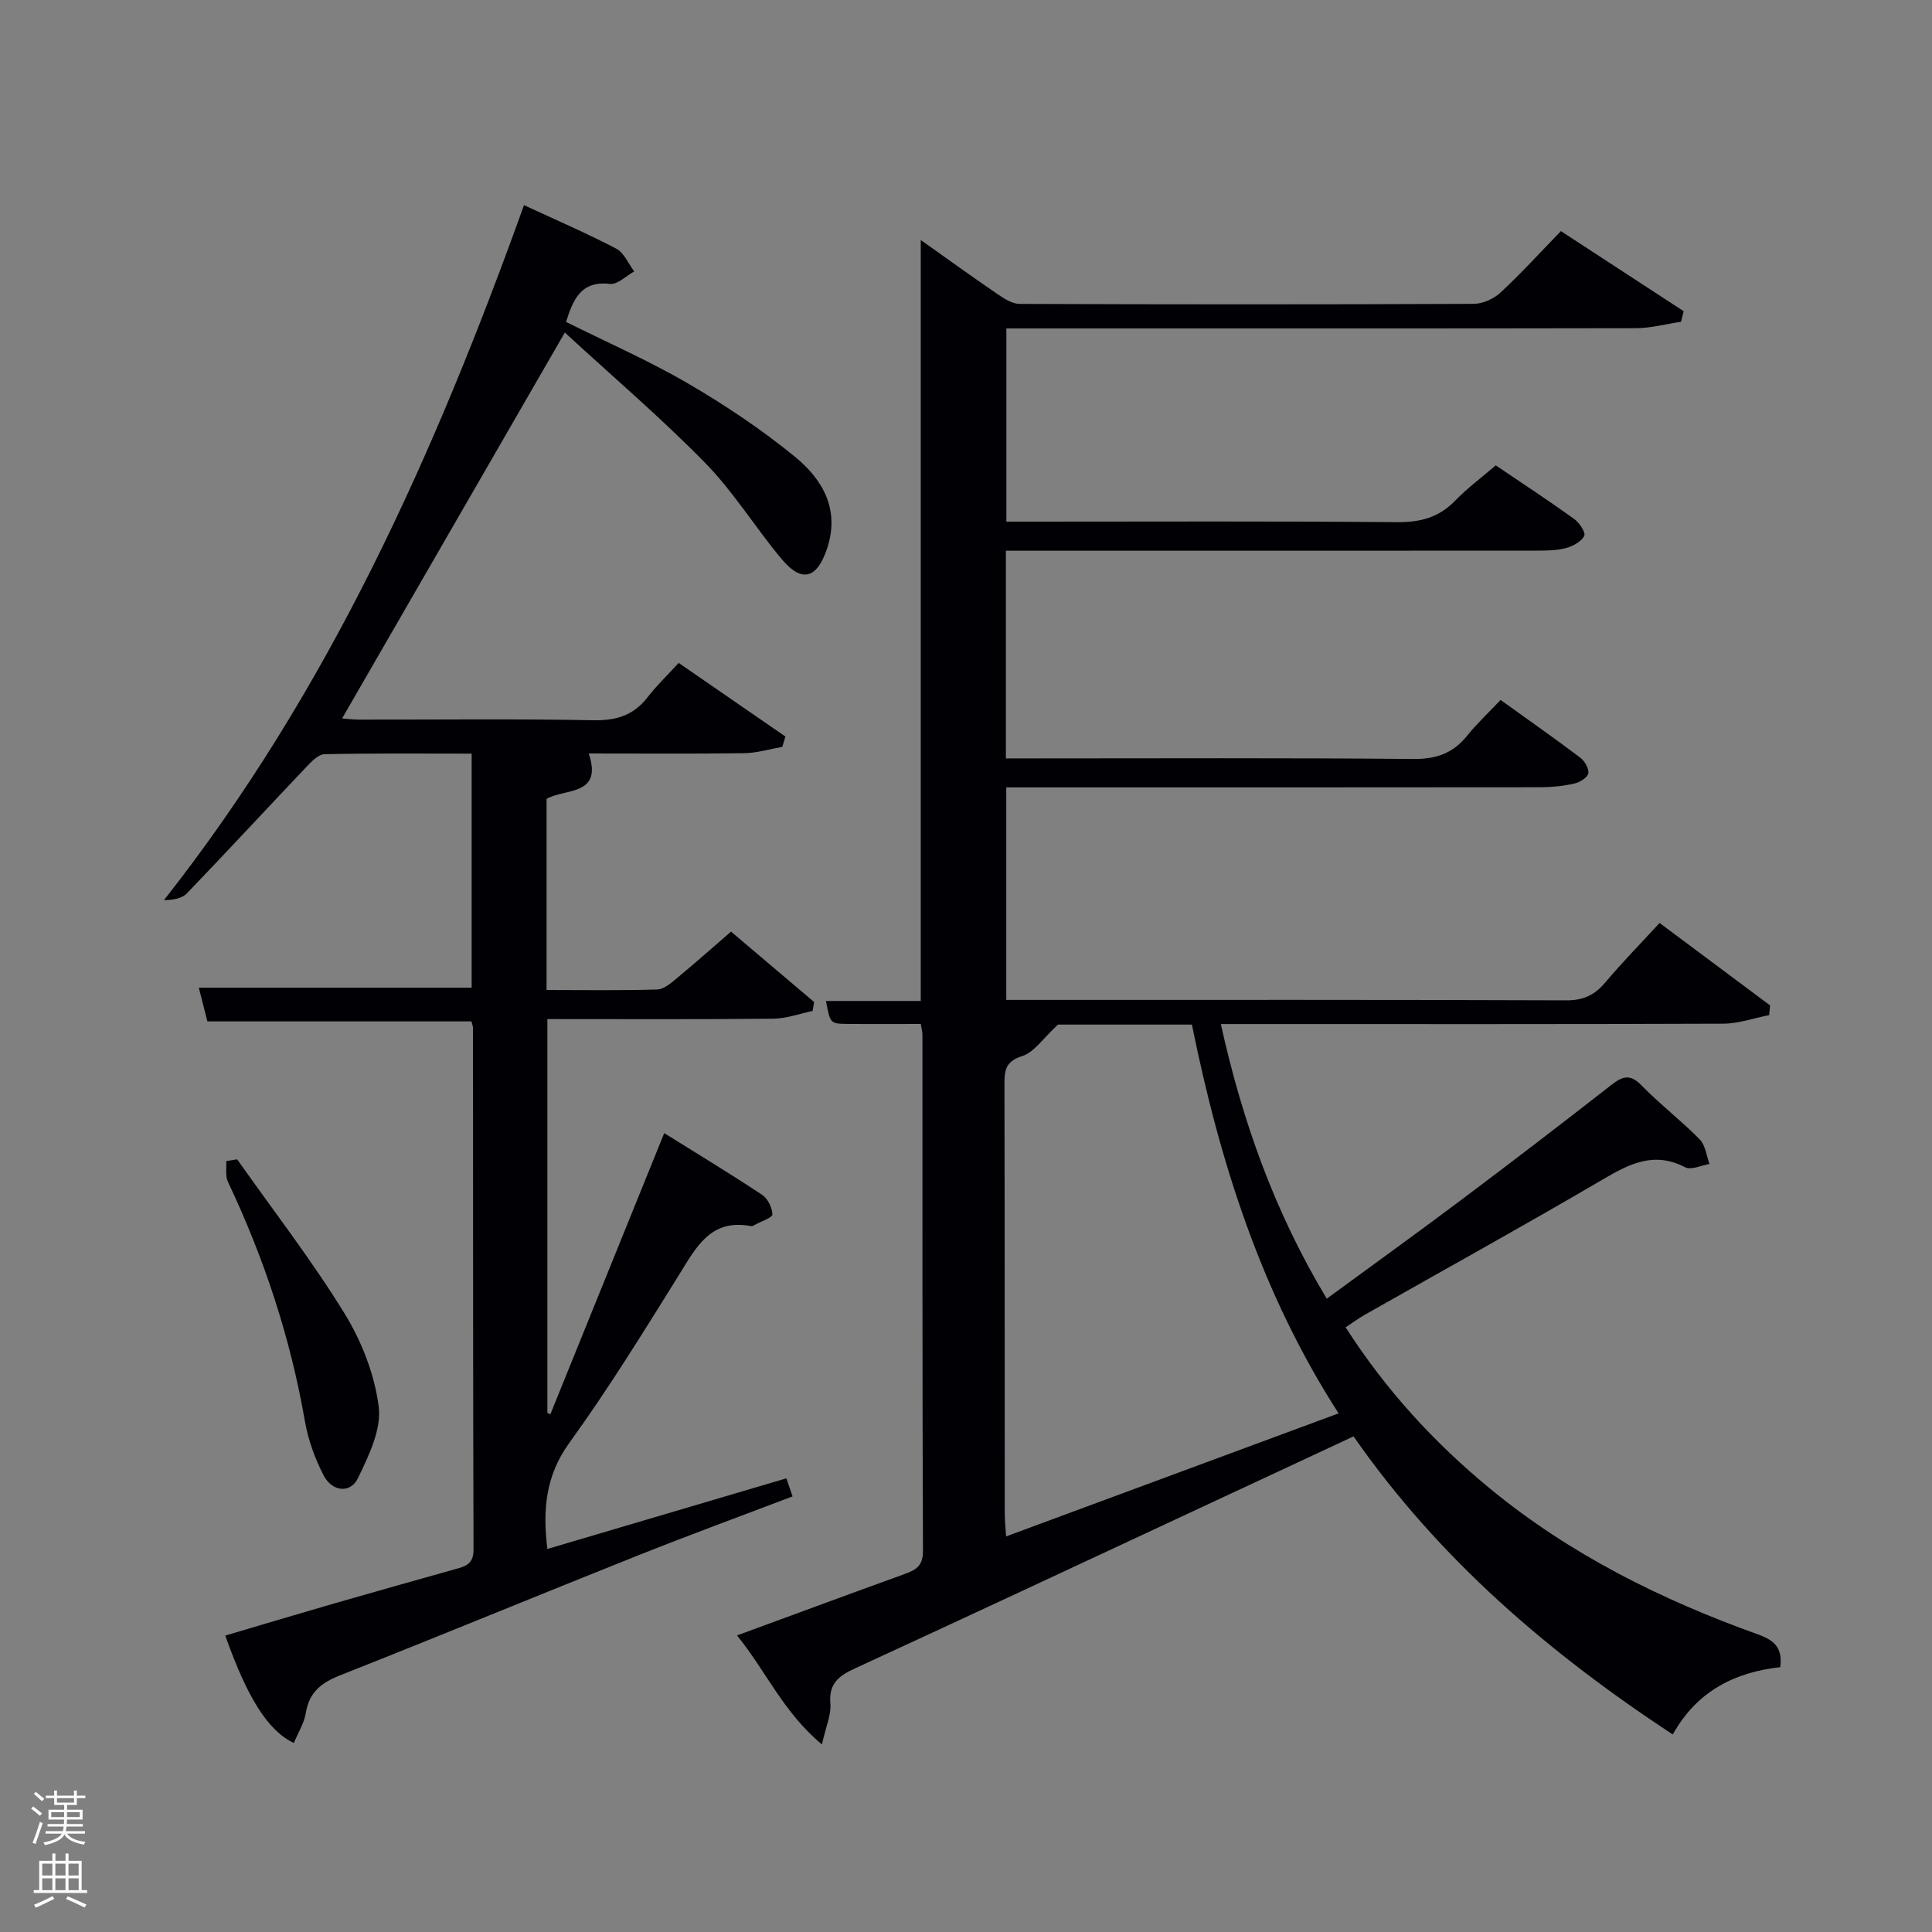 <svg enable-background="new 0 0 400 400" viewBox="0 0 400 400" xmlns="http://www.w3.org/2000/svg"><rect x="0" y="0" width="400" height="400" fill="#808080" stroke="none"/><path d="m6.44 374.46.42-.45c.65.47 1.27.95 1.85 1.44l-.45.49c-.65-.56-1.25-1.06-1.82-1.48m.93 7.33-.63-.26c.55-1.36 1.05-2.8 1.52-4.33.19.1.38.19.59.27-.46 1.29-.95 2.73-1.48 4.32m-.38-10.38.44-.42c.43.34 1.01.82 1.74 1.44l-.49.49c-.53-.51-1.09-1.01-1.69-1.51m2.5.35h1.72v-1.04h.59v1.04h3.52v-1.04h.59v1.04h1.75v.53h-1.75v1.42h-2.03v.97h3.22v2.03h-3.24c0 .35-.01.66-.03.93h3.32v.53h-3.37c-.03.27-.08.58-.15.94h3.96v.53h-3.71c.67.92 1.93 1.48 3.79 1.68-.13.24-.23.44-.29.59-2.13-.38-3.48-1.08-4.04-2.12-.43.97-1.77 1.72-4.03 2.23-.09-.19-.2-.37-.33-.55 2.1-.42 3.37-1.03 3.81-1.83h-3.36v-.53h3.58c.08-.29.13-.61.16-.94h-3.33v-.53h3.39c.02-.27.04-.58.04-.93h-3.23v-2.03h3.25v-.97h-2.07v-1.42h-1.73zm1.12 3.44v1h2.65c.01-.3.02-.44.02-.4v-.25-.35zm1.19-2h3.52v-.91h-3.52zm4.71 2h-2.63v.59c0 .15-.01.28-.01.4h2.64z" fill="#fafbfc"/><path d="m13.56 383.74h.63v1.52h2.72v6.07h1.13v.6h-11.06v-.6h1.13v-6.07h2.73v-1.52h.63v1.52h2.1v-1.52zm-2.69 8.83.38.56c-1.24.63-2.53 1.25-3.85 1.85-.1-.21-.21-.42-.34-.63 1.36-.55 2.63-1.15 3.81-1.78m-2.13-4.27h2.1v-2.45h-2.1zm0 3.04h2.1v-2.46h-2.1zm2.72-3.04h2.1v-2.45h-2.1zm0 3.04h2.1v-2.46h-2.1zm6.07 3.6c-1.41-.71-2.7-1.3-3.86-1.78l.35-.56c1.45.62 2.75 1.19 3.88 1.72zm-1.25-9.09h-2.1v2.45h2.1zm-2.09 5.49h2.1v-2.46h-2.1z" fill="#fafbfc"/><g fill="#010105"><path d="m190.64 212c-5.28 0-10.26.04-15.23-.01-3.53-.04-3.53-.1-4.4-4.75h19.62c0-52.36 0-104.26 0-157.55 5.87 4.16 10.86 7.77 15.94 11.23 1.36.93 3.02 2 4.55 2 31.33.12 62.66.13 94-.01 1.88-.01 4.15-1.04 5.56-2.35 4.25-3.95 8.17-8.26 12.49-12.71 8.72 5.69 17.07 11.13 25.41 16.58-.18.73-.36 1.46-.54 2.19-3.12.46-6.24 1.32-9.37 1.33-41.34.08-82.67.05-124 .05-1.98 0-3.97 0-6.31 0v40h5.34c25.17 0 50.33-.12 75.5.11 4.81.04 8.65-.93 12.03-4.41 2.52-2.6 5.47-4.79 8.45-7.35 5.57 3.77 10.98 7.32 16.23 11.09 1.07.77 2.43 2.82 2.09 3.5-.59 1.18-2.3 2.12-3.72 2.51-1.88.52-3.94.55-5.92.55-34.83.03-69.66.02-104.5.02-1.79 0-3.59 0-5.6 0v43h5.27c26.33 0 52.67-.13 79 .12 4.78.05 8.27-1.15 11.22-4.81 2.06-2.56 4.49-4.83 6.93-7.41 5.75 4.13 11.19 7.94 16.49 11.94.92.69 1.85 2.29 1.67 3.25-.17.88-1.75 1.86-2.87 2.11-2.24.51-4.59.76-6.89.77-35 .04-70 .03-105 .03-1.81 0-3.61 0-5.74 0v44h4.97c37 0 74-.05 111 .09 3.54.01 5.87-1.11 8.06-3.72 3.51-4.17 7.35-8.08 11.23-12.3 7.8 5.82 15.34 11.45 22.88 17.07-.07.67-.14 1.34-.2 2.01-3.17.62-6.34 1.76-9.51 1.77-32.67.13-65.33.08-98 .08-1.81 0-3.63 0-6.01 0 4.47 20.17 11.14 38.93 21.93 56.86 9.51-6.97 18.8-13.66 27.95-20.53 10.39-7.8 20.7-15.7 30.93-23.69 2.31-1.8 3.87-2.41 6.26.03 3.83 3.93 8.22 7.29 12.07 11.2 1.19 1.2 1.39 3.37 2.04 5.1-1.7.27-3.81 1.32-5.04.68-6.37-3.3-11.41-.8-16.92 2.44-16.35 9.59-32.95 18.76-49.44 28.11-1.26.72-2.43 1.59-3.94 2.59 8.3 12.97 18.38 23.94 30.01 33.49 16.53 13.57 35.39 22.93 55.39 30.1 3.29 1.18 5.11 2.72 4.58 6.77-9.27 1.02-17.23 4.88-22.25 13.94-25.59-16.84-48.35-36.25-66.09-61.72-11.31 5.27-22.42 10.46-33.54 15.64-23.21 10.81-46.39 21.68-69.66 32.38-3.34 1.54-5.49 3.11-5.12 7.29.2 2.3-.92 4.72-1.75 8.47-8.01-6.67-11.55-15.16-17.58-22.57 12.04-4.42 23.35-8.61 34.69-12.71 2.35-.85 3.82-1.68 3.81-4.77-.14-35.66-.1-71.33-.11-107-.01-.51-.15-.99-.34-2.12zm86.5 80.62c-16.08-24.97-24.64-52.23-30.37-80.49-10.17 0-19.81 0-27.73 0-3.09 2.85-4.91 5.72-7.38 6.51-3.44 1.1-3.71 2.88-3.7 5.8.07 29.66.04 59.31.06 88.97 0 1.41.17 2.82.28 4.69 22.99-8.51 45.53-16.86 68.84-25.48z"/><path d="m121.89 156c2.97 8.83-4.86 7.18-8.73 9.4v39.57c7.74 0 15.34.13 22.93-.11 1.41-.04 2.91-1.39 4.14-2.41 3.7-3.06 7.29-6.25 11.12-9.57 5.94 5.03 11.57 9.8 17.21 14.58-.11.62-.21 1.24-.32 1.85-2.71.56-5.41 1.57-8.13 1.6-15.48.16-30.95.08-46.78.08v81.51c.2.11.41.22.61.33 7.79-19.22 15.57-38.45 23.58-58.23 6.89 4.3 13.67 8.41 20.28 12.78 1.16.77 2.07 2.65 2.12 4.05.02.66-2.27 1.41-3.52 2.1-.29.16-.65.38-.93.32-8.41-1.59-11.38 4.46-14.95 10.2-7.3 11.72-14.56 23.5-22.64 34.67-4.95 6.84-5.53 13.87-4.56 21.98 16.49-4.88 32.83-9.71 49.49-14.63.41 1.2.77 2.26 1.28 3.74-10.75 4.1-21.48 8.03-32.09 12.26-20.52 8.18-40.93 16.63-61.48 24.74-3.91 1.54-6.49 3.47-7.2 7.81-.35 2.15-1.62 4.15-2.48 6.25-5.37-2.54-9.63-9.34-14.2-22.24 7.56-2.24 15.1-4.5 22.65-6.68 8.28-2.39 16.58-4.72 24.88-7.05 2.11-.59 3.88-1 3.87-4.06-.12-35.99-.09-71.98-.11-107.97 0-.46-.21-.92-.33-1.4-18.04 0-35.96 0-54.66 0-.48-1.87-1.11-4.35-1.78-6.98h56.49c0-15.85 0-31.9 0-48.46-10.24 0-20.35-.1-30.46.12-1.3.03-2.74 1.57-3.81 2.69-8.25 8.68-16.38 17.49-24.69 26.12-1.05 1.09-2.91 1.39-4.74 1.4 34.1-43.3 56.05-92.41 74.54-143.89 6.54 3.04 12.93 5.79 19.08 9 1.63.85 2.52 3.11 3.74 4.73-1.68.92-3.47 2.76-5.03 2.58-6.03-.69-7.6 3.22-9.09 7.87 8.45 4.21 17.14 8.01 25.27 12.75 7.72 4.5 15.23 9.53 22.14 15.18 5.7 4.66 9.33 10.88 6.65 18.95-2.09 6.3-5.24 7.22-9.44 2.19-5.44-6.5-9.93-13.88-15.82-19.89-9.16-9.35-19.16-17.88-29.05-26.98-15.75 27.28-30.89 53.52-46.11 79.89.79.06 2.17.24 3.56.25 16.16.02 32.33-.18 48.49.13 4.75.09 8.3-1.03 11.2-4.77 1.83-2.36 4-4.45 6.43-7.1 7.66 5.28 14.88 10.26 22.1 15.24-.21.71-.42 1.43-.64 2.14-2.63.46-5.26 1.27-7.89 1.31-10.65.15-21.3.06-32.19.06z"/><path d="m49.1 240.03c7.47 10.58 15.43 20.86 22.21 31.87 3.56 5.78 6.26 12.69 7.1 19.37.59 4.71-2.08 10.15-4.31 14.78-1.54 3.2-5.33 2.82-7.1-.59-1.8-3.48-3.2-7.35-3.87-11.2-3-17.28-8.43-33.73-15.93-49.55-.58-1.23-.27-2.87-.37-4.32.76-.13 1.52-.24 2.27-.36z"/></g></svg>